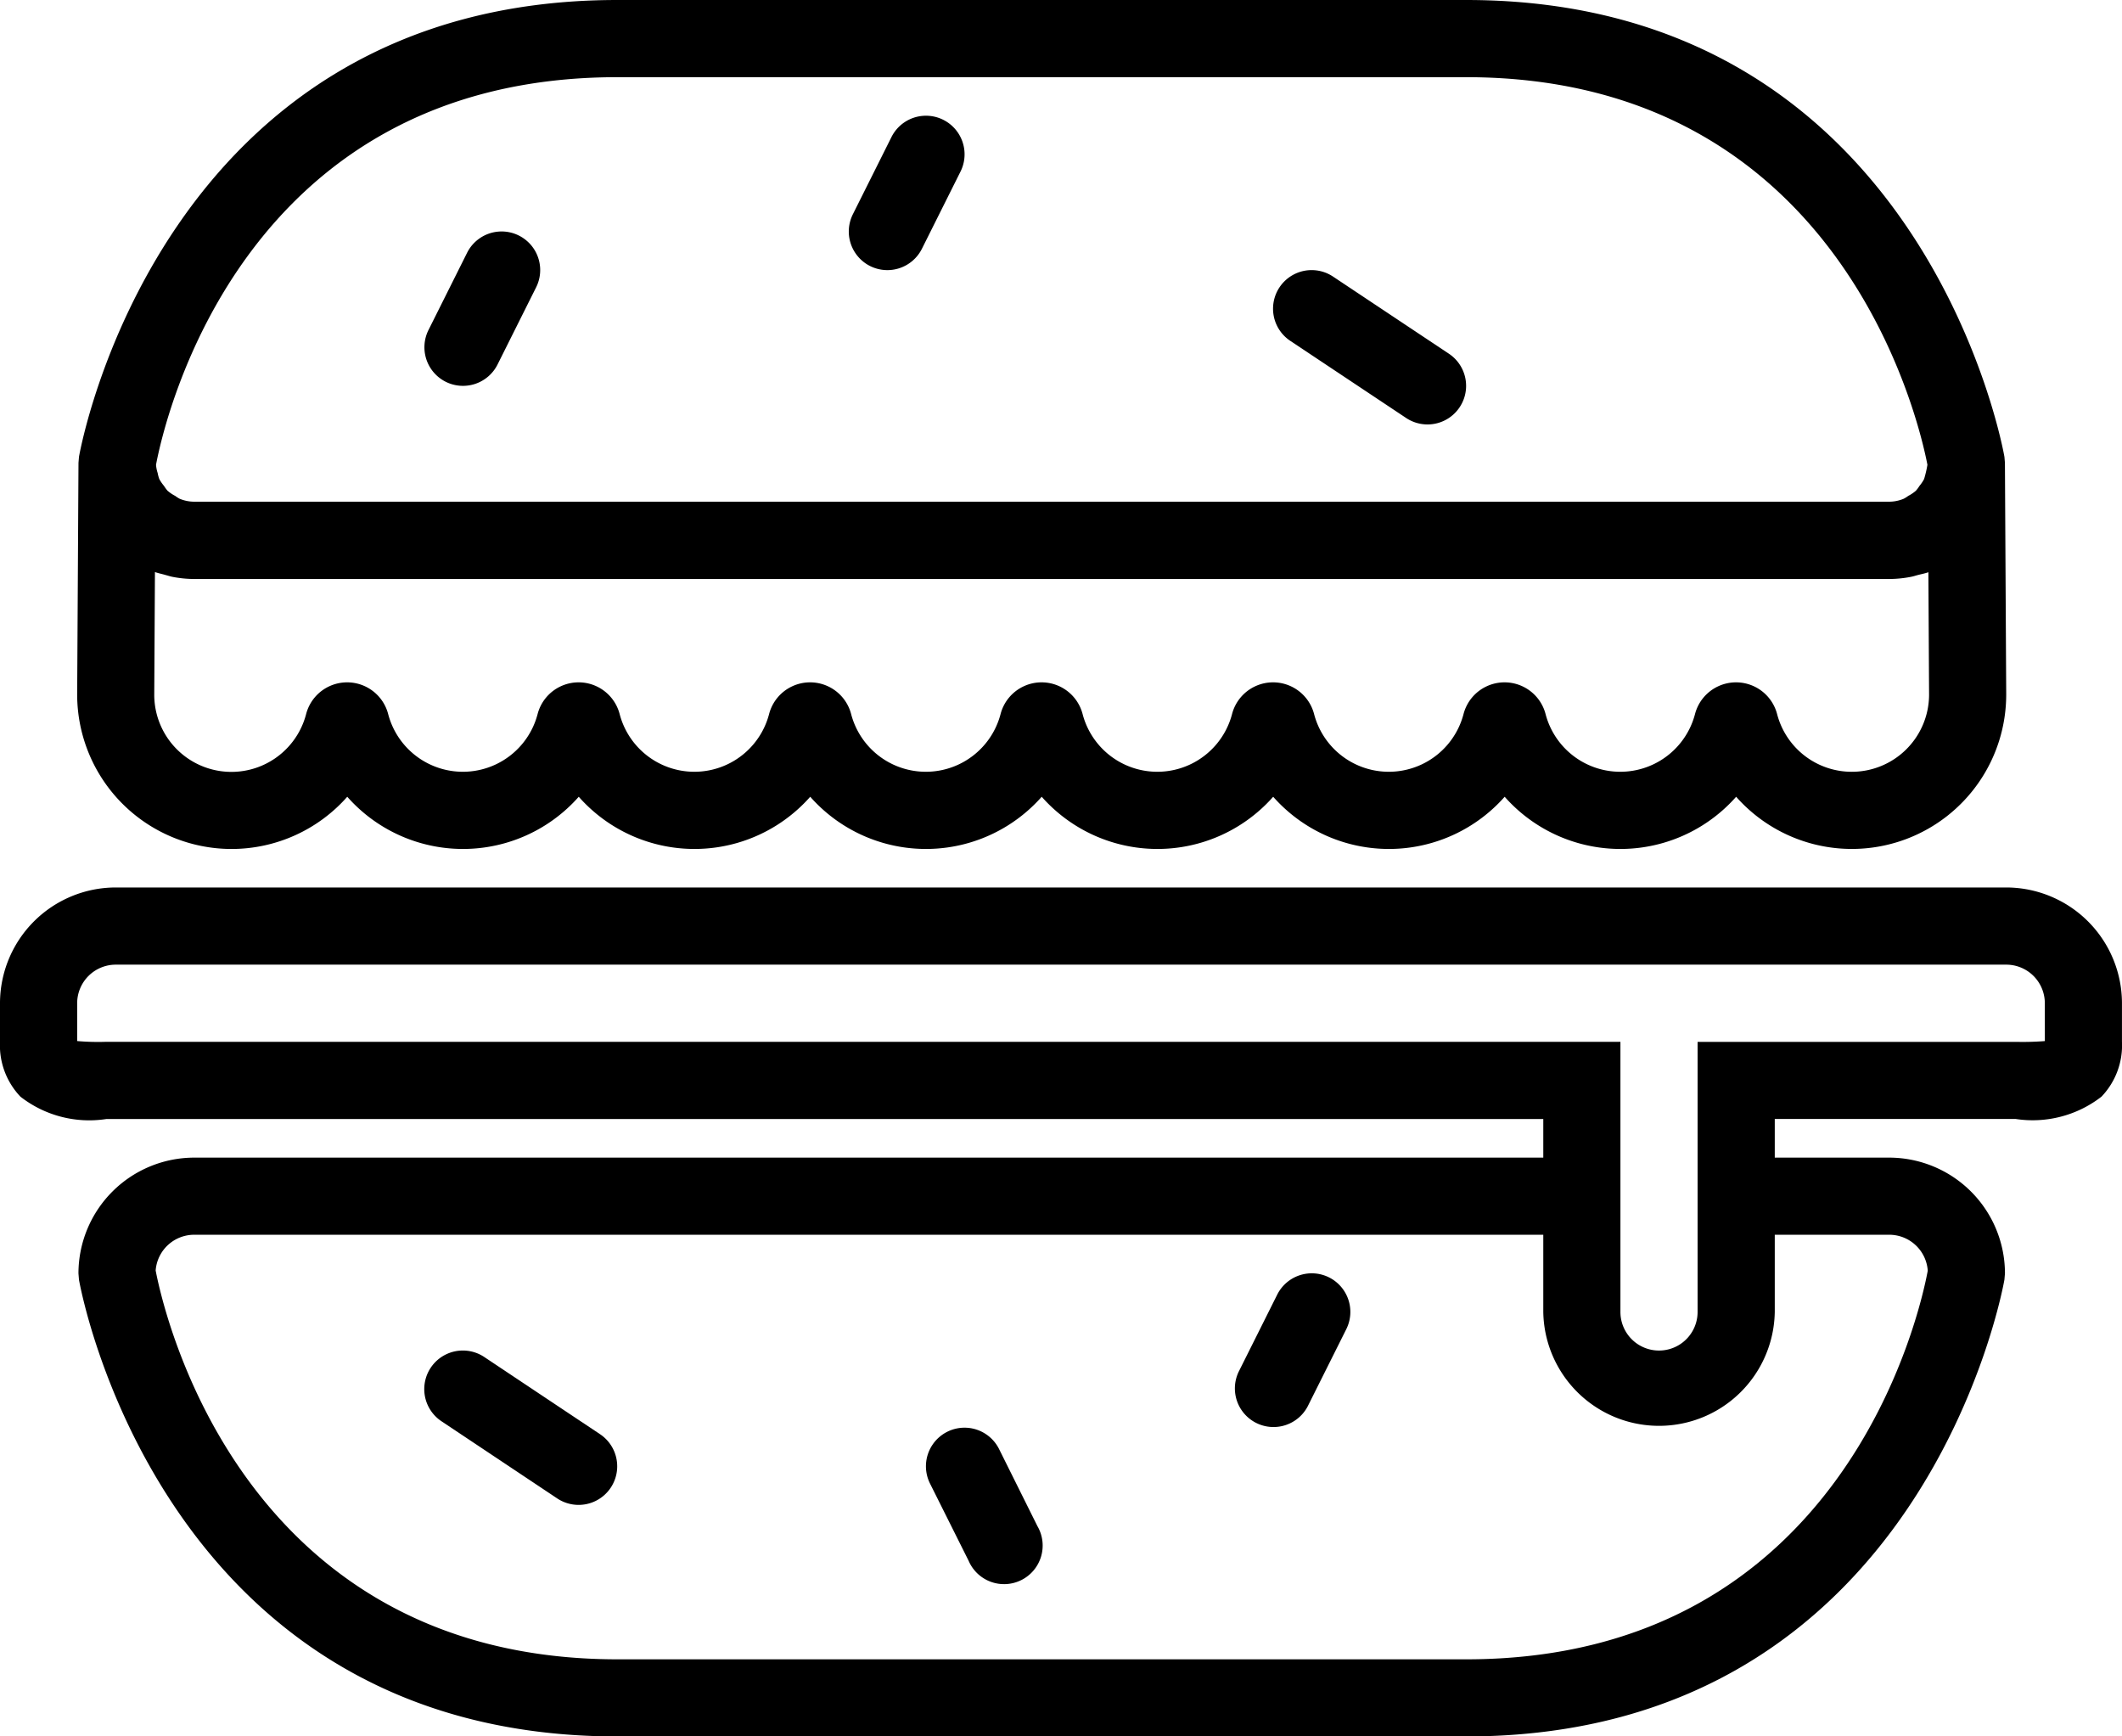 <svg xmlns="http://www.w3.org/2000/svg" viewBox="528 -685 70.889 58"><g id="_011-hamburguer" data-name="011-hamburguer" transform="translate(528 -690)"><path id="Path_50" d="M37.44,16.939a1.289,1.289,0,0,0,1.431-2.145L35,12.217a1.289,1.289,0,1,0-1.431,2.145Z" data-name="Path 50" transform="translate(9.533 2.022)"/><path id="Path_51" d="M22.713,13.02a1.291,1.291,0,0,0,1.73-.577l1.289-2.578a1.289,1.289,0,0,0-2.306-1.154l-1.289,2.578A1.29,1.29,0,0,0,22.713,13.02Z" data-name="Path 51" transform="translate(6.355 0.867)"/><path id="Path_52" d="M11.713,16.02a1.291,1.291,0,0,0,1.73-.577l1.289-2.578a1.289,1.289,0,1,0-2.306-1.154l-1.289,2.578A1.29,1.29,0,0,0,11.713,16.02Z" data-name="Path 52" transform="translate(3.178 1.733)"/><path id="Path_53" d="M13,40.217a1.289,1.289,0,1,0-1.431,2.145l3.867,2.578a1.289,1.289,0,1,0,1.431-2.145Z" data-name="Path 53" transform="translate(3.178 10.111)"/><path id="Path_54" d="M26.442,42.712a1.289,1.289,0,0,0-2.306,1.154l1.289,2.578a1.289,1.289,0,1,0,2.3-1.154Z" data-name="Path 54" transform="translate(6.933 10.689)"/><path id="Path_55" d="M35.154,38.135a1.291,1.291,0,0,0-1.73.576l-1.289,2.578a1.29,1.29,0,0,0,2.307,1.154l1.289-2.578A1.29,1.29,0,0,0,35.154,38.135Z" data-name="Path 55" transform="translate(9.244 9.533)"/><path id="Path_56" d="M67.022,28H3.867A3.871,3.871,0,0,0,0,31.867v1.289a2.479,2.479,0,0,0,.684,1.833,3.736,3.736,0,0,0,2.865.746H51.556v1.289H6.488a3.871,3.871,0,0,0-3.867,3.867l.017.209c.026.152,2.687,15.258,17.984,15.258H48.978c15.3,0,17.958-15.106,17.983-15.258l.018-.209a3.871,3.871,0,0,0-3.867-3.867H59.289V35.733h8.05a3.747,3.747,0,0,0,2.865-.746,2.479,2.479,0,0,0,.684-1.833V31.867A3.871,3.871,0,0,0,67.022,28Zm-3.91,11.6A1.29,1.29,0,0,1,64.4,40.8c-.255,1.377-2.8,12.982-15.419,12.982H20.622C8.049,53.778,5.465,42.173,5.2,40.794A1.291,1.291,0,0,1,6.488,39.6H51.556v2.578a3.867,3.867,0,0,0,7.733,0V39.6Zm5.2-6.469a9.376,9.376,0,0,1-.952.026H56.711v9.022a1.289,1.289,0,0,1-2.578,0V33.156H3.53a8.1,8.1,0,0,1-.952-.026V31.867a1.29,1.29,0,0,1,1.289-1.289H67.022a1.289,1.289,0,0,1,1.289,1.289Z" data-name="Path 56" transform="translate(0 6.644)"/><path id="Path_57" d="M7.156,33.358a5.156,5.156,0,0,0,3.867-1.744,5.159,5.159,0,0,0,7.733,0,5.159,5.159,0,0,0,7.733,0,5.159,5.159,0,0,0,7.733,0,5.159,5.159,0,0,0,7.733,0,5.159,5.159,0,0,0,7.733,0,5.159,5.159,0,0,0,7.733,0,5.157,5.157,0,0,0,9.022-3.422L66.4,20.459h0l-.017-.2C66.358,20.106,63.7,5,48.4,5H20.044C4.748,5,2.086,20.106,2.061,20.258l-.017.2h0L2,28.2A5.161,5.161,0,0,0,7.156,33.358ZM61.289,30.78a2.577,2.577,0,0,1-2.5-1.928,1.417,1.417,0,0,0-2.744.006,2.58,2.58,0,0,1-4.989,0,1.416,1.416,0,0,0-2.744,0,2.58,2.58,0,0,1-4.989,0,1.416,1.416,0,0,0-2.744,0,2.58,2.58,0,0,1-4.989,0,1.416,1.416,0,0,0-2.744,0,2.58,2.58,0,0,1-4.989,0,1.416,1.416,0,0,0-2.744,0,2.58,2.58,0,0,1-4.989,0,1.416,1.416,0,0,0-2.744,0,2.58,2.58,0,0,1-4.989,0,1.416,1.416,0,0,0-2.744,0,2.578,2.578,0,0,1-5.072-.65l.023-4.1c.115.041.238.064.358.1.075.019.146.044.222.059a3.878,3.878,0,0,0,.73.073H62.534a3.9,3.9,0,0,0,.731-.073c.077-.014.15-.04.224-.059.119-.031.24-.053.354-.094l.023,4.1A2.581,2.581,0,0,1,61.289,30.78ZM20.044,7.578H48.4c12.494,0,15.121,11.448,15.411,12.947A3.745,3.745,0,0,1,63.7,21a1.282,1.282,0,0,1-.156.232,1.136,1.136,0,0,1-.12.161,1.272,1.272,0,0,1-.254.171,1.107,1.107,0,0,1-.148.094,1.264,1.264,0,0,1-.49.1H5.91a1.264,1.264,0,0,1-.49-.1,1.144,1.144,0,0,1-.144-.093,1.311,1.311,0,0,1-.258-.174,1.305,1.305,0,0,1-.117-.16A1.363,1.363,0,0,1,4.743,21a1.266,1.266,0,0,1-.054-.2,1.221,1.221,0,0,1-.055-.275C4.918,19.023,7.5,7.578,20.044,7.578Z" data-name="Path 57" transform="translate(0.578)"/></g></svg>